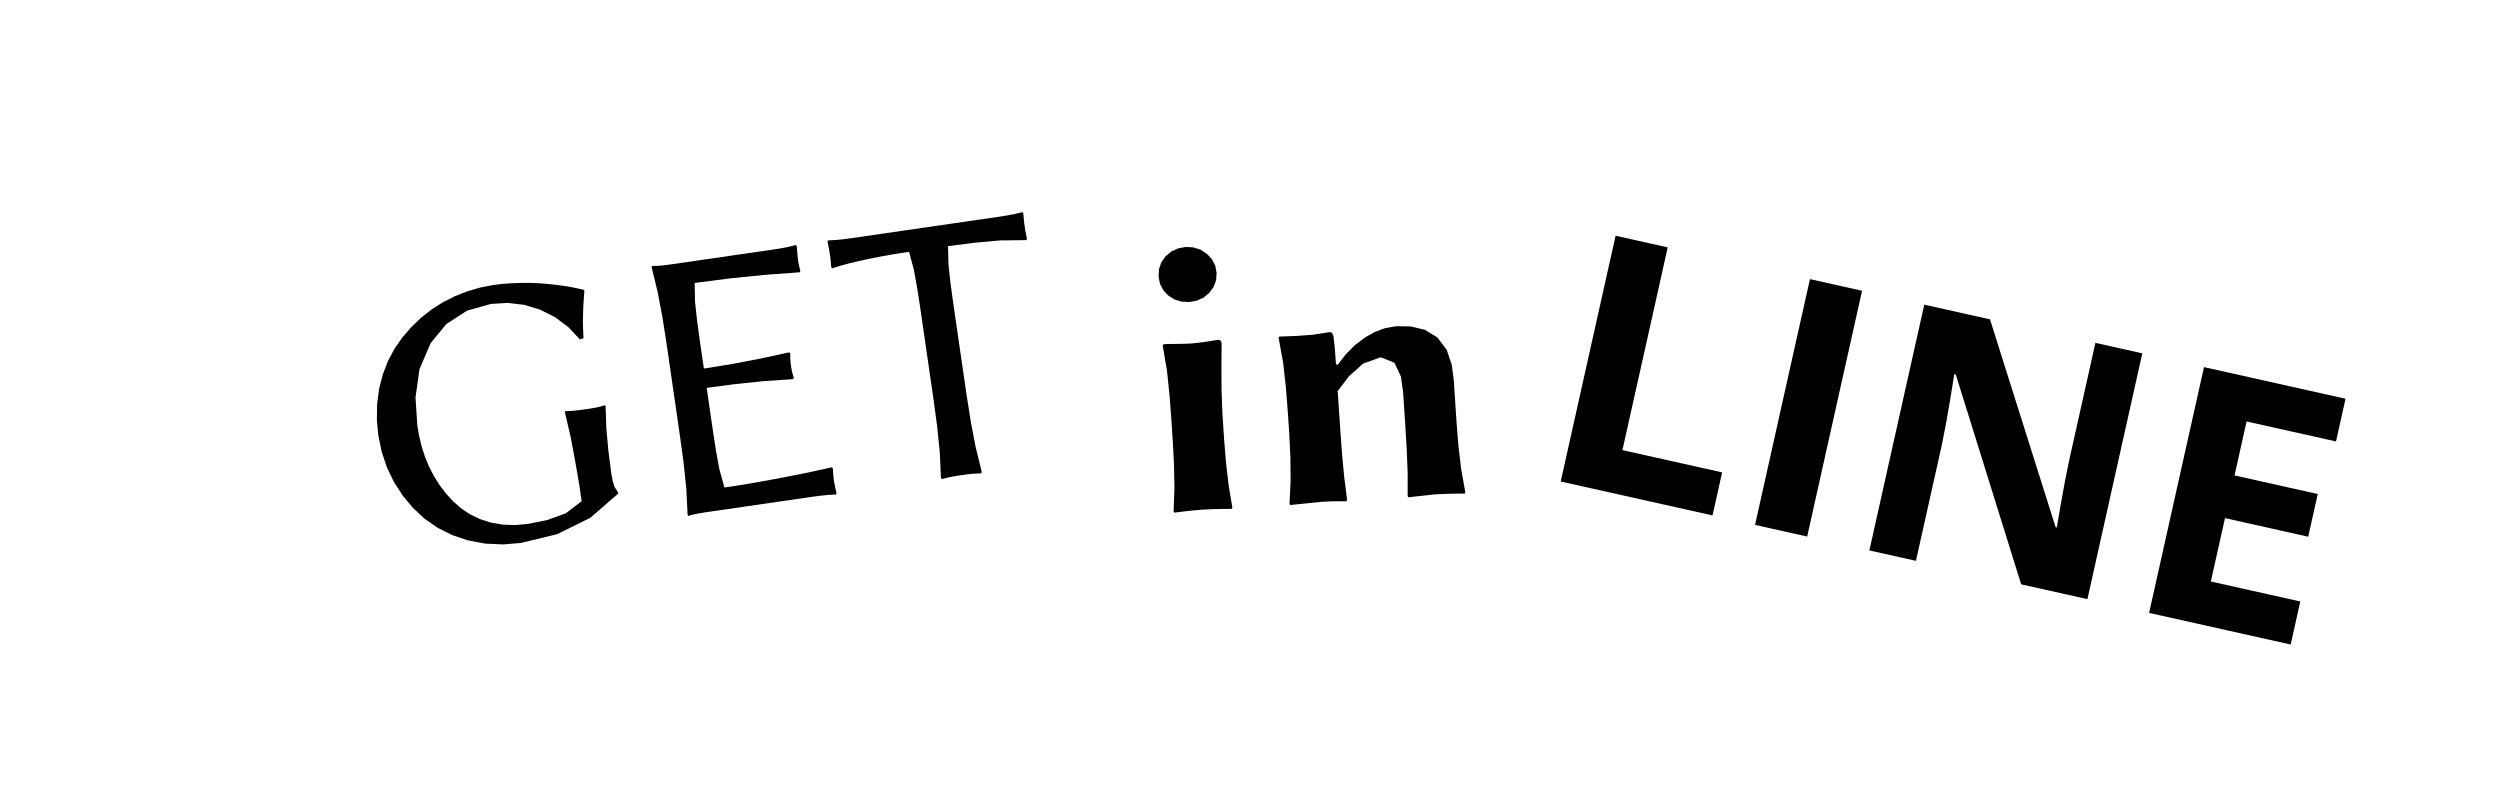 <?xml version="1.0" encoding="UTF-8" standalone="no"?>
<!-- Created with Inkscape (http://www.inkscape.org/) -->

<svg
   xmlns:dc="http://purl.org/dc/elements/1.1/"
   xmlns:cc="http://creativecommons.org/ns#"
   xmlns:rdf="http://www.w3.org/1999/02/22-rdf-syntax-ns#"
   xmlns:svg="http://www.w3.org/2000/svg"
   xmlns="http://www.w3.org/2000/svg"
   xmlns:sodipodi="http://sodipodi.sourceforge.net/DTD/sodipodi-0.dtd"
   xmlns:inkscape="http://www.inkscape.org/namespaces/inkscape"
   width="25mm"
   height="8mm"
   viewBox="0 0 88.583 28.346"
   id="svg2"
   version="1.1"
   inkscape:version="0.91pre4 r13712"
   sodipodi:docname="getinline.svg">
  <sodipodi:namedview
     id="base"
     pagecolor="#ffffff"
     bordercolor="#666666"
     borderopacity="1.0"
     inkscape:pageopacity="0.0"
     inkscape:pageshadow="2"
     inkscape:zoom="22.627417"
     inkscape:cx="29.2411292"
     inkscape:cy="13.2742132"
     inkscape:document-units="mm"
     inkscape:current-layer="layer1"
     showgrid="false"
     inkscape:window-width="1280"
     inkscape:window-height="961"
     inkscape:window-x="-8"
     inkscape:window-y="-8"
     inkscape:window-maximized="1" />
  <defs
     id="defs4" />
  <g
     inkscape:label="Layer 1"
     inkscape:groupmode="layer"
     id="layer1"
     transform="translate(0,-1024.016)">
    <path
       inkscape:connector-curvature="0"
       id="path4155"
       style="font-style:normal;font-variant:normal;font-weight:normal;font-stretch:normal;font-size:13.75px;line-height:1000%;font-family:'Linux Biolinum G';-inkscape-font-specification:'Linux Biolinum G, Normal';text-align:start;letter-spacing:0px;word-spacing:0px;writing-mode:lr-tb;text-anchor:start;fill:#000000;fill-opacity:1;stroke:none;stroke-width:1px;stroke-linecap:butt;stroke-linejoin:miter;stroke-opacity:1"
       d="M20.525 1041.19L20.376 1040.33L20.214 1039.474L20.017 1038.624L20.023 1038.611L20.03 1038.596L20.037 1038.581L20.27 1038.574L20.502 1038.551L20.734 1038.52L20.863 1038.501L20.992 1038.48L21.118 1038.457L21.202 1038.438L21.285 1038.418L21.367 1038.394L21.391 1038.388L21.416 1038.382L21.439 1038.377L21.445 1038.389L21.452 1038.402L21.458 1038.415L21.485 1039.195L21.555 1039.972L21.655 1040.747L21.659 1040.776L21.663 1040.805L21.667 1040.833L21.709 1041.057L21.778 1041.274L21.901 1041.464L21.903 1041.477L21.905 1041.491L21.907 1041.504L20.916 1042.363L19.739 1042.944L18.464 1043.253L17.83 1043.307L17.195 1043.278L16.571 1043.161L16.024 1042.975L15.507 1042.718L15.034 1042.387L14.623 1042.002L14.263 1041.567L13.957 1041.092L13.706 1040.568L13.523 1040.017L13.406 1039.449L13.354 1038.894L13.362 1038.336L13.435 1037.782L13.561 1037.294L13.74 1036.821L13.977 1036.374L14.253 1035.98L14.565 1035.615L14.911 1035.282L15.288 1034.985L15.693 1034.726L16.121 1034.509L16.563 1034.336L17.017 1034.204L17.482 1034.114L17.802 1034.076L18.125 1034.052L18.448 1034.042L18.742 1034.039L19.036 1034.048L19.328 1034.07L19.561 1034.092L19.794 1034.119L20.025 1034.152L20.186 1034.179L20.347 1034.209L20.506 1034.245L20.563 1034.257L20.619 1034.269L20.675 1034.281L20.685 1034.293L20.696 1034.305L20.707 1034.317L20.667 1034.88L20.653 1035.442L20.674 1036.005L20.63 1036.016L20.585 1036.027L20.543 1036.037L20.138 1035.607L19.664 1035.252L19.135 1034.987L18.569 1034.816L17.981 1034.749L17.39 1034.786L16.55 1035.022L15.819 1035.495L15.263 1036.167L14.864 1037.094L14.723 1038.096L14.788 1039.105L14.853 1039.473L14.942 1039.836L15.054 1040.193L15.2 1040.544L15.374 1040.881L15.574 1041.203L15.802 1041.503L16.056 1041.78L16.339 1042.028L16.659 1042.242L17.008 1042.408L17.375 1042.529L17.809 1042.605L18.248 1042.621L18.685 1042.583L19.381 1042.445L20.049 1042.203L20.61 1041.774L20.581 1041.579L20.553 1041.385L20.525 1041.189L20.525 1041.19L20.525 1041.19L20.525 1041.19" />
    <path
       inkscape:connector-curvature="0"
       id="path4157"
       style="font-style:normal;font-variant:normal;font-weight:normal;font-stretch:normal;font-size:13.75px;line-height:1000%;font-family:'Linux Biolinum G';-inkscape-font-specification:'Linux Biolinum G, Normal';text-align:start;letter-spacing:0px;word-spacing:0px;writing-mode:lr-tb;text-anchor:start;fill:#000000;fill-opacity:1;stroke:none;stroke-width:1px;stroke-linecap:butt;stroke-linejoin:miter;stroke-opacity:1"
       d="M25.271 1039.347L25.372 1040.001L25.492 1040.654L25.669 1041.29L26.257 1041.2L26.845 1041.1L27.43 1040.994L27.932 1040.898L28.433 1040.799L28.933 1040.694L29.115 1040.654L29.296 1040.614L29.479 1040.574L29.491 1040.591L29.502 1040.607L29.513 1040.623L29.52 1040.775L29.533 1040.927L29.552 1041.079L29.581 1041.218L29.61 1041.355L29.64 1041.494L29.633 1041.507L29.626 1041.523L29.619 1041.537L29.343 1041.552L29.07 1041.58L28.796 1041.616L27.558 1041.796L26.32 1041.976L25.082 1042.156L24.951 1042.176L24.821 1042.197L24.691 1042.22L24.612 1042.238L24.534 1042.255L24.455 1042.274L24.43 1042.282L24.407 1042.29L24.383 1042.298L24.377 1042.286L24.371 1042.273L24.364 1042.26L24.319 1041.343L24.224 1040.429L24.101 1039.517L23.94 1038.407L23.779 1037.298L23.618 1036.188L23.476 1035.28L23.306 1034.376L23.089 1033.483L23.096 1033.47L23.103 1033.455L23.11 1033.44L23.343 1033.433L23.575 1033.41L23.807 1033.379L25 1033.206L26.194 1033.032L27.388 1032.859L27.661 1032.816L27.932 1032.764L28.199 1032.7L28.21 1032.712L28.221 1032.724L28.232 1032.736L28.245 1032.91L28.261 1033.084L28.28 1033.258L28.301 1033.375L28.328 1033.492L28.358 1033.607L28.352 1033.626L28.345 1033.645L28.339 1033.664L27.094 1033.755L25.854 1033.881L24.615 1034.042L24.627 1034.704L24.698 1035.361L24.787 1036.018L24.838 1036.37L24.89 1036.723L24.941 1037.075L25.952 1036.912L26.957 1036.719L27.958 1036.501L27.972 1036.512L27.988 1036.523L28.003 1036.535L28 1036.684L28.009 1036.831L28.027 1036.979L28.052 1037.124L28.085 1037.265L28.13 1037.405L28.119 1037.42L28.107 1037.435L28.096 1037.451L27.074 1037.519L26.055 1037.625L25.04 1037.759L25.117 1038.288L25.194 1038.818L25.271 1039.347L25.271 1039.347L25.271 1039.347L25.271 1039.347" />
    <path
       inkscape:connector-curvature="0"
       id="path4159"
       style="font-style:normal;font-variant:normal;font-weight:normal;font-stretch:normal;font-size:13.75px;line-height:1000%;font-family:'Linux Biolinum G';-inkscape-font-specification:'Linux Biolinum G, Normal';text-align:start;letter-spacing:0px;word-spacing:0px;writing-mode:lr-tb;text-anchor:start;fill:#000000;fill-opacity:1;stroke:none;stroke-width:1px;stroke-linecap:butt;stroke-linejoin:miter;stroke-opacity:1"
       d="M32.601 1034.883L32.5 1034.229L32.382 1033.578L32.21 1032.938L31.711 1033.015L31.214 1033.103L30.721 1033.202L30.401 1033.273L30.081 1033.349L29.765 1033.436L29.672 1033.465L29.579 1033.495L29.486 1033.524L29.474 1033.507L29.463 1033.491L29.452 1033.475L29.427 1033.173L29.381 1032.874L29.321 1032.578L29.328 1032.564L29.335 1032.549L29.342 1032.534L29.618 1032.519L29.891 1032.492L30.165 1032.455L31.915 1032.201L33.664 1031.947L35.414 1031.693L35.687 1031.649L35.958 1031.598L36.225 1031.534L36.236 1031.545L36.247 1031.558L36.258 1031.57L36.285 1031.871L36.326 1032.172L36.388 1032.467L36.382 1032.486L36.375 1032.505L36.369 1032.524L35.441 1032.535L34.514 1032.618L33.592 1032.738L33.608 1033.398L33.68 1034.057L33.77 1034.713L33.931 1035.823L34.092 1036.932L34.254 1038.042L34.397 1038.949L34.569 1039.852L34.789 1040.746L34.78 1040.76L34.771 1040.775L34.762 1040.79L34.528 1040.798L34.295 1040.82L34.065 1040.851L33.834 1040.887L33.605 1040.932L33.38 1040.991L33.367 1040.98L33.354 1040.968L33.341 1040.956L33.299 1040.038L33.206 1039.123L33.084 1038.212L32.923 1037.102L32.762 1035.993L32.601 1034.883L32.601 1034.883L32.601 1034.883L32.601 1034.883" />
    <path
       inkscape:connector-curvature="0"
       id="path4150"
       style="font-style:normal;font-variant:normal;font-weight:bold;font-stretch:normal;font-size:13.75px;line-height:1000%;font-family:'Linux Biolinum G';-inkscape-font-specification:'Linux Biolinum G, Bold';text-align:start;letter-spacing:0px;word-spacing:0px;writing-mode:lr-tb;text-anchor:start;fill:#000000;fill-opacity:1;stroke:none;stroke-width:1px;stroke-linecap:butt;stroke-linejoin:miter;stroke-opacity:1"
       d="M41.051 1033.813L41.066 1033.554L41.15 1033.309L41.3 1033.097L41.506 1032.926L41.749 1032.815L42.012 1032.767L42.28 1032.78L42.537 1032.861L42.761 1033.008L42.94 1033.195L43.058 1033.424L43.108 1033.678L43.092 1033.936L43.004 1034.179L42.852 1034.388L42.647 1034.56L42.403 1034.671L42.14 1034.717L41.874 1034.705L41.616 1034.627L41.391 1034.483L41.217 1034.296L41.1 1034.065L41.051 1033.813L41.051 1033.813L41.051 1033.813L41.051 1033.813M41.507 1038.91L41.44 1038.024L41.349 1037.142L41.199 1036.266L41.211 1036.247L41.223 1036.228L41.235 1036.209L41.375 1036.205L41.514 1036.203L41.652 1036.202L41.837 1036.2L42.024 1036.195L42.209 1036.186L42.527 1036.153L42.843 1036.108L43.156 1036.057L43.226 1036.069L43.272 1036.121L43.286 1036.189L43.279 1037.005L43.283 1037.821L43.312 1038.637L43.332 1038.938L43.352 1039.24L43.371 1039.541L43.437 1040.366L43.531 1041.189L43.667 1042.005L43.66 1042.018L43.651 1042.032L43.643 1042.047L43.302 1042.049L42.962 1042.057L42.622 1042.073L42.286 1042.101L41.949 1042.138L41.613 1042.18L41.604 1042.168L41.594 1042.154L41.584 1042.141L41.614 1041.315L41.599 1040.487L41.556 1039.66L41.539 1039.41L41.523 1039.16L41.507 1038.91L41.507 1038.91L41.507 1038.91L41.507 1038.91" />
    <path
       inkscape:connector-curvature="0"
       id="path4152"
       style="font-style:normal;font-variant:normal;font-weight:bold;font-stretch:normal;font-size:13.75px;line-height:1000%;font-family:'Linux Biolinum G';-inkscape-font-specification:'Linux Biolinum G, Bold';text-align:start;letter-spacing:0px;word-spacing:0px;writing-mode:lr-tb;text-anchor:start;fill:#000000;fill-opacity:1;stroke:none;stroke-width:1px;stroke-linecap:butt;stroke-linejoin:miter;stroke-opacity:1"
       d="M51.612 1039.001L51.678 1039.826L51.776 1040.649L51.921 1041.463L51.914 1041.477L51.905 1041.491L51.897 1041.505L51.538 1041.508L51.181 1041.517L50.822 1041.535L50.518 1041.569L50.212 1041.602L49.907 1041.636L49.898 1041.624L49.888 1041.61L49.878 1041.597L49.878 1040.77L49.845 1039.944L49.796 1039.12L49.77 1038.714L49.743 1038.307L49.716 1037.901L49.639 1037.361L49.41 1036.87L48.923 1036.674L48.302 1036.899L47.804 1037.341L47.4 1037.871L47.43 1038.337L47.461 1038.804L47.492 1039.271L47.552 1040.094L47.629 1040.917L47.734 1041.738L47.722 1041.751L47.709 1041.766L47.696 1041.781L47.412 1041.776L47.128 1041.782L46.843 1041.796L46.469 1041.834L46.094 1041.872L45.72 1041.91L45.711 1041.898L45.701 1041.885L45.691 1041.872L45.731 1041.046L45.723 1040.217L45.683 1039.39L45.666 1039.14L45.65 1038.889L45.633 1038.639L45.564 1037.749L45.465 1036.862L45.305 1035.983L45.312 1035.97L45.321 1035.955L45.329 1035.941L45.928 1035.92L46.524 1035.876L47.115 1035.784L47.18 1035.799L47.223 1035.851L47.245 1035.916L47.287 1036.247L47.314 1036.58L47.337 1036.913L47.356 1036.925L47.375 1036.938L47.393 1036.949L47.676 1036.581L48.002 1036.251L48.372 1035.97L48.715 1035.778L49.082 1035.642L49.47 1035.575L49.987 1035.583L50.489 1035.702L50.929 1035.971L51.26 1036.41L51.438 1036.932L51.512 1037.48L51.545 1037.986L51.578 1038.494L51.612 1039.001L51.612 1039.001L51.612 1039.001L51.612 1039.001" />
    <path
       inkscape:connector-curvature="0"
       id="path4141"
       style="font-style:normal;font-variant:normal;font-weight:bold;font-stretch:normal;font-size:12.5px;line-height:1000%;font-family:'Open Sans';-inkscape-font-specification:'Open Sans, Bold';text-align:start;letter-spacing:0px;word-spacing:0px;writing-mode:lr-tb;text-anchor:start;fill:#000000;fill-opacity:1;stroke:none;stroke-width:1px;stroke-linecap:butt;stroke-linejoin:miter;stroke-opacity:1"
       d="M55.301 1041.077L55.949 1038.174L56.597 1035.272L57.246 1032.369L57.861 1032.506L58.477 1032.644L59.092 1032.781L58.558 1035.176L58.023 1037.569L57.488 1039.965L58.666 1040.228L59.843 1040.491L61.021 1040.754L60.907 1041.261L60.794 1041.77L60.68 1042.279L58.887 1041.878L57.095 1041.478L55.301 1041.077L55.301 1041.077L55.301 1041.077L55.301 1041.077" />
    <path
       inkscape:connector-curvature="0"
       id="path4143"
       style="font-style:normal;font-variant:normal;font-weight:bold;font-stretch:normal;font-size:12.5px;line-height:1000%;font-family:'Open Sans';-inkscape-font-specification:'Open Sans, Bold';text-align:start;letter-spacing:0px;word-spacing:0px;writing-mode:lr-tb;text-anchor:start;fill:#000000;fill-opacity:1;stroke:none;stroke-width:1px;stroke-linecap:butt;stroke-linejoin:miter;stroke-opacity:1"
       d="M62.187 1042.615L62.835 1039.712L63.483 1036.81L64.132 1033.906L64.747 1034.044L65.363 1034.181L65.979 1034.319L65.33 1037.222L64.682 1040.124L64.034 1043.027L63.419 1042.89L62.803 1042.752L62.187 1042.615L62.187 1042.615L62.187 1042.615L62.187 1042.615" />
    <path
       inkscape:connector-curvature="0"
       id="path4145"
       style="font-style:normal;font-variant:normal;font-weight:bold;font-stretch:normal;font-size:12.5px;line-height:1000%;font-family:'Open Sans';-inkscape-font-specification:'Open Sans, Bold';text-align:start;letter-spacing:0px;word-spacing:0px;writing-mode:lr-tb;text-anchor:start;fill:#000000;fill-opacity:1;stroke:none;stroke-width:1px;stroke-linecap:butt;stroke-linejoin:miter;stroke-opacity:1"
       d="M73.964 1045.245L73.182 1045.07L72.399 1044.895L71.617 1044.721L70.844 1042.243L70.072 1039.765L69.299 1037.287L69.283 1037.283L69.264 1037.279L69.246 1037.275L69.111 1038.115L68.967 1038.955L68.803 1039.79L68.498 1041.156L68.193 1042.521L67.888 1043.888L67.338 1043.765L66.788 1043.642L66.238 1043.52L66.886 1040.617L67.534 1037.715L68.183 1034.811L68.958 1034.984L69.736 1035.158L70.512 1035.331L71.287 1037.787L72.062 1040.242L72.838 1042.698L72.851 1042.701L72.865 1042.704L72.879 1042.707L73.018 1041.898L73.164 1041.09L73.326 1040.287L73.633 1038.913L73.94 1037.539L74.247 1036.165L74.8 1036.288L75.355 1036.412L75.909 1036.536L75.26 1039.439L74.612 1042.341L73.964 1045.245L73.964 1045.245L73.964 1045.245L73.964 1045.245" />
    <path
       inkscape:connector-curvature="0"
       id="path4147"
       style="font-style:normal;font-variant:normal;font-weight:bold;font-stretch:normal;font-size:12.5px;line-height:1000%;font-family:'Open Sans';-inkscape-font-specification:'Open Sans, Bold';text-align:start;letter-spacing:0px;word-spacing:0px;writing-mode:lr-tb;text-anchor:start;fill:#000000;fill-opacity:1;stroke:none;stroke-width:1px;stroke-linecap:butt;stroke-linejoin:miter;stroke-opacity:1"
       d="M81.166 1046.853L79.494 1046.48L77.822 1046.106L76.15 1045.733L76.798 1042.83L77.446 1039.928L78.095 1037.024L79.767 1037.397L81.438 1037.771L83.11 1038.144L82.998 1038.648L82.885 1039.153L82.772 1039.657L81.716 1039.421L80.66 1039.186L79.603 1038.95L79.461 1039.586L79.319 1040.224L79.176 1040.862L80.159 1041.081L81.143 1041.301L82.125 1041.52L82.013 1042.024L81.9 1042.529L81.787 1043.033L80.804 1042.814L79.821 1042.594L78.839 1042.375L78.672 1043.122L78.504 1043.872L78.337 1044.62L79.393 1044.856L80.449 1045.092L81.506 1045.328L81.393 1045.836L81.279 1046.345L81.166 1046.853L81.166 1046.853L81.166 1046.853L81.166 1046.853" />
  </g>
</svg>
